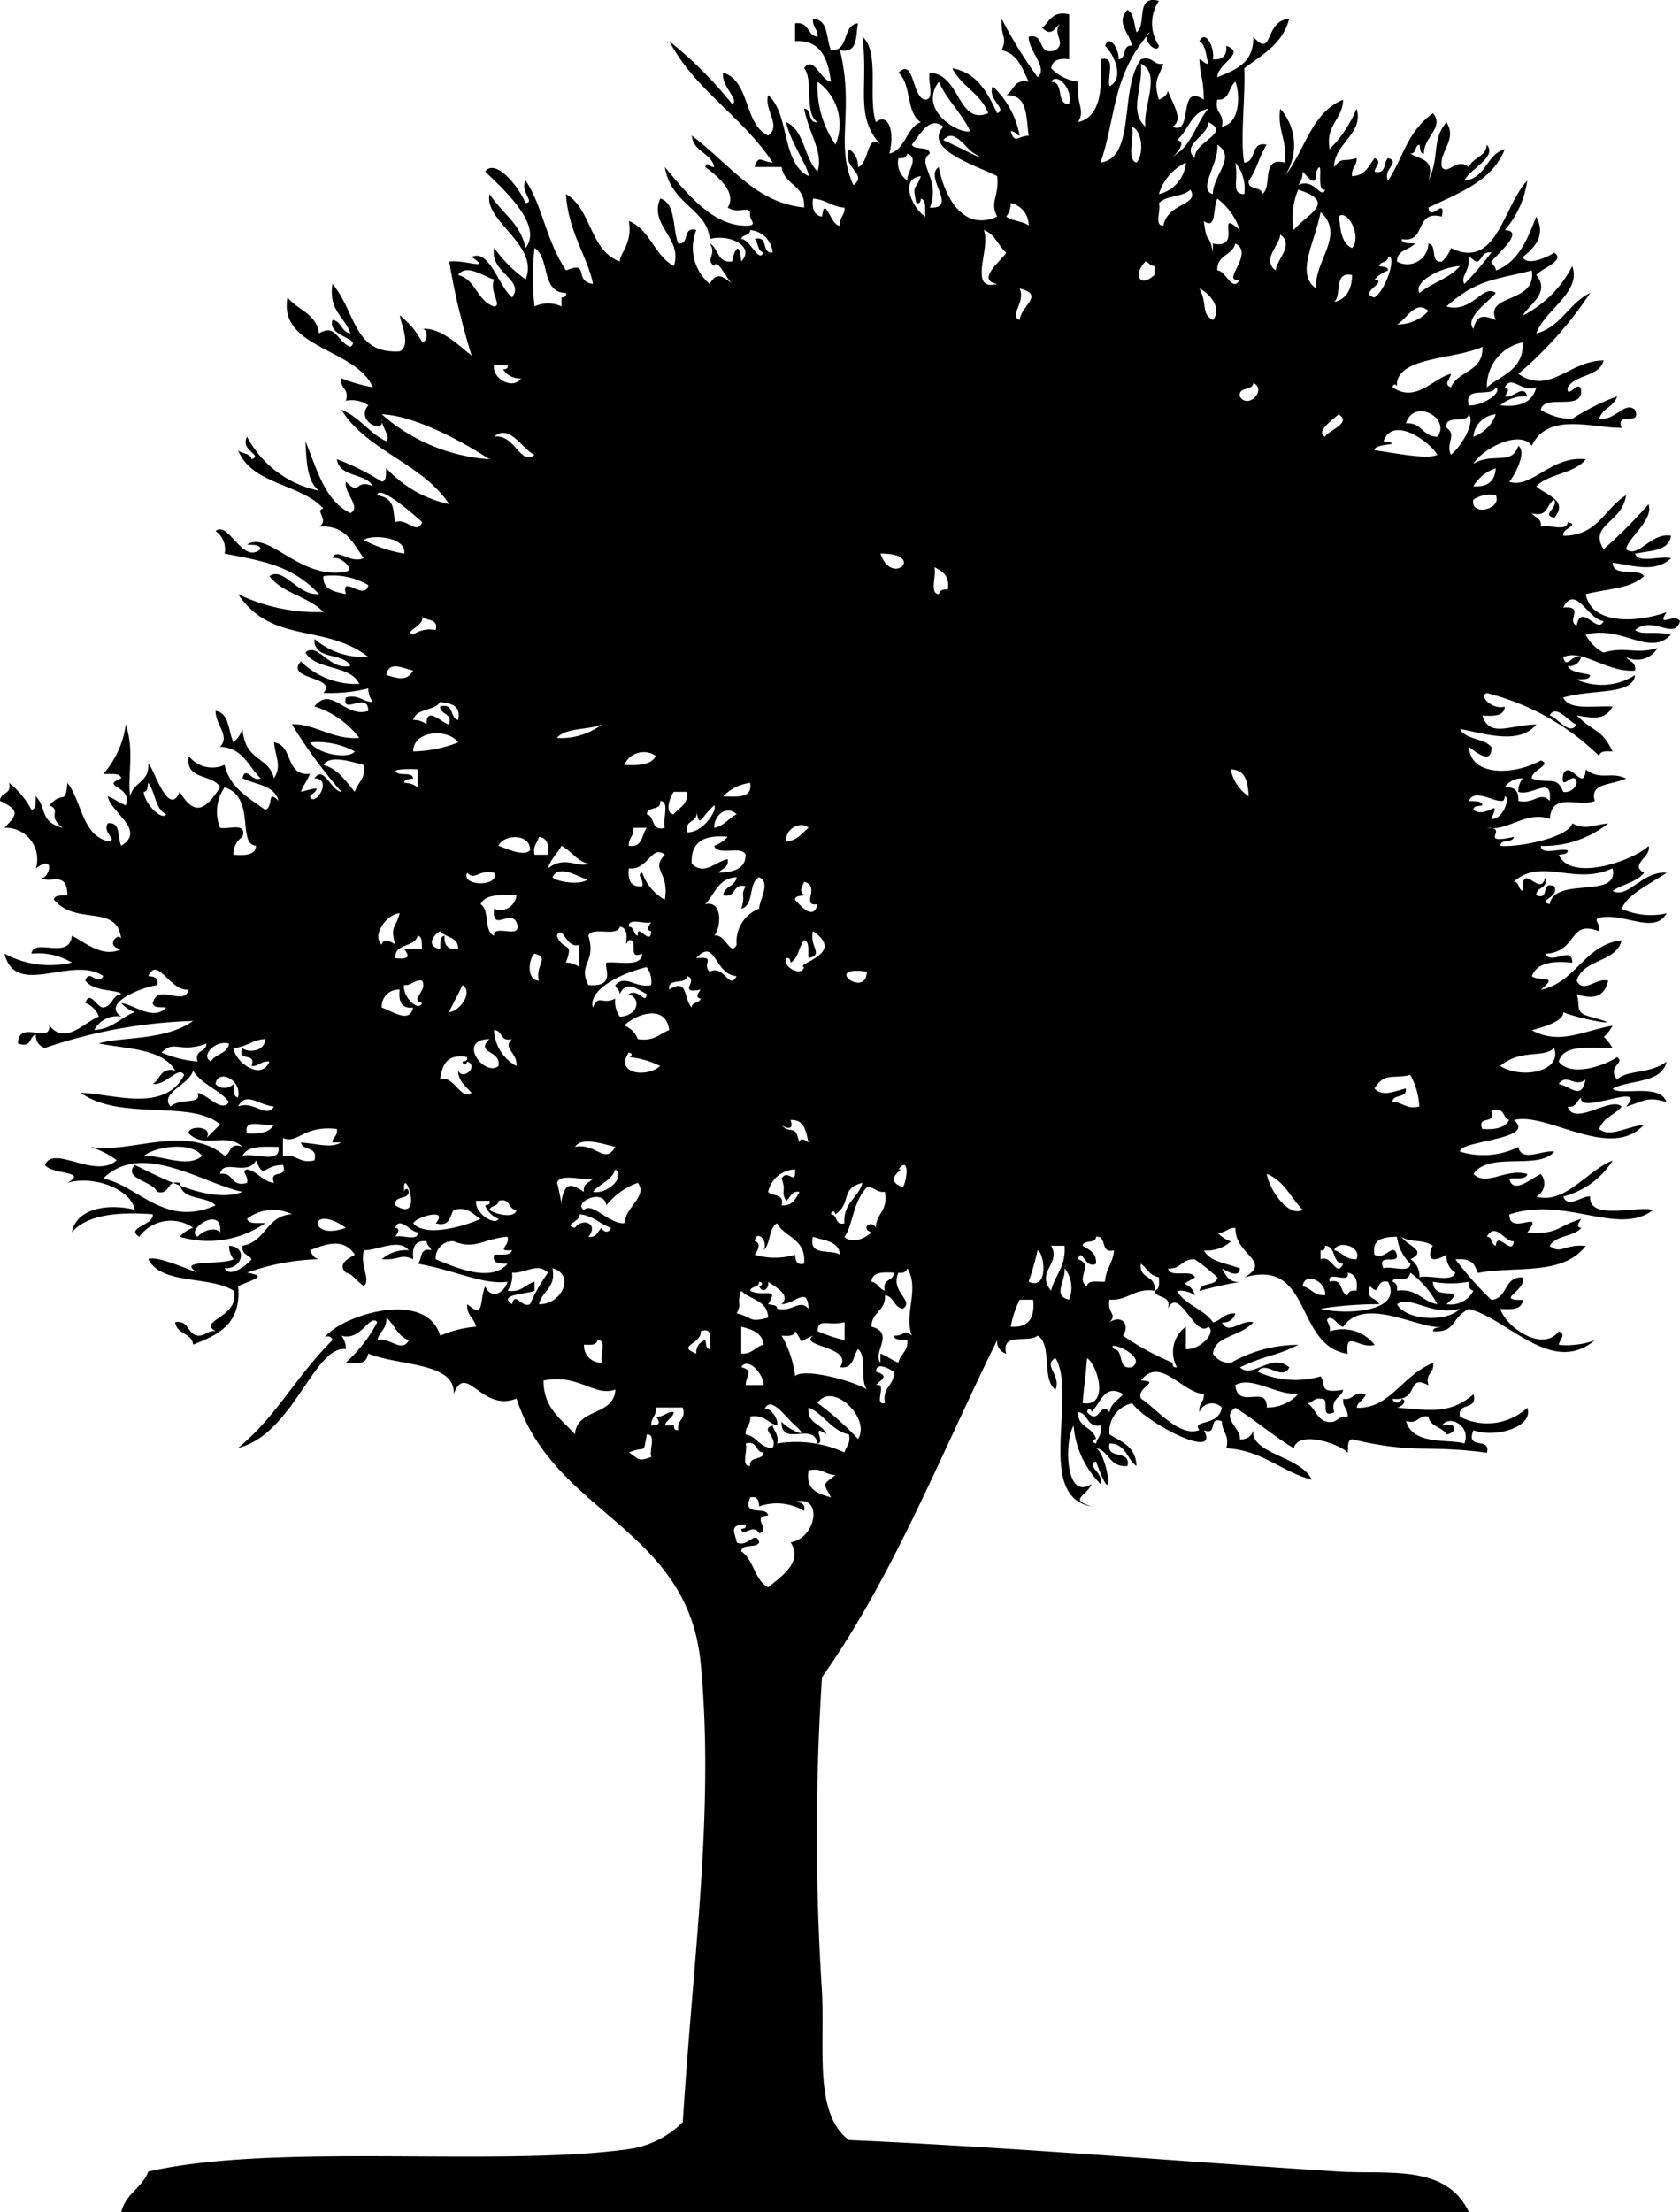 <svg xmlns="http://www.w3.org/2000/svg" viewBox="0 0 78.515 103.326"><defs><style>.cls-1{fill-rule:evenodd;}</style></defs><g id="Layer_2" data-name="Layer 2"><g id="Layer_1-2" data-name="Layer 1"><path class="cls-1" d="M53.742,1.509C51.958,3.539,52.167,5.466,51.435,7.597c1.676-.243.853-3.417,1.888-4.827.593-.174.543.296,1.049.209-.272.746-.474.764-.21,1.68.188-.093.376-.184.419-.419.249.671.751,1.373.211,1.679,1.011.457.218-2.109,1.47-1.26-.033-1.131-.144-.88-.21-1.889.17.039.208.209.42.209-.117-.374-.108-.872-.42-1.049.289-.608.742.352.629.84.457.037.667-.172.629-.63.957.343-.419.819-.419,1.469.845-.346,1.716-.663,1.679-1.89.96,1.062.496-.767,1.68-.839-.301,1.168-1.261,1.677-2.1,2.309.064,1.224-.2,3.414,0,4.408.593-.037.263-.998,1.049-.839-.34.498-.47,1.207-.839,1.679-.064.484.607.234.631.631.497-.342-.087-1.765,1.048-1.471.147-1.056-.355-1.463-.209-2.519a2.573,2.573,0,0,1,.209,3.149c.94-1.16,1.236-2.965,2.73-3.569-.021.96-.827,1.132-.63,2.31a5.783,5.783,0,0,0,1.26-1.89c.366,1.142-1.063,1.647-1.05,2.728.42-.508.332-.211,1.05-.419.027.375-.257.442-.209.84.615-.016.778-.48,1.05-.84.373.154.029.382,0,.629.563.144.404-.434.63-.629.616.179-.273.527,0,1.049.708-1.051.866-2.252,2.098-3.148.555.66-.442,1.111-.42,1.89-.203-.006-.161-.258-.21-.42-.227.052-.141.418-.419.42.424.274,1.17.229.839,1.259.544-1.111.134-1.891.841-2.728.528.829-.358,1.353-.212,2.099.277.401.69-.484,1.26,0,.176-.456.793-.467.841-1.049.502.584-.81,1.14-1.05,1.679,1.018-.102,1.017-1.223,1.889-1.469-.592,1.507-2.153,2.045-3.569,2.729.086.708.815-.56.629.419-1.31-.33-.689,1.27-1.888,1.05.033.246.382.178.629.21-.255.305-.838.28-.839.841a.989.989,0,0,0,1.469-.841c.434.058.051.93.629.841a1.482,1.482,0,0,0,.421-.631c2.152,1.042,2.436-1.95,3.569-3.149a4.462,4.462,0,0,1-1.05,2.311c.915.029-.197.98-.629,1.47.04.169.211.208.21.418,1.068-.4,1.476-1.463,1.89-2.519.429.83.018,1.374-.629,1.89.205.459,1.211-.028,1.47-.209.563.374-.634.748-.84,1.049.676.828-.335,1.375-.629,1.89a5.237,5.237,0,0,0,2.309-2.309c.447,1.22-1.298,2.057-1.68,3.147,1.165-.305,1.517-1.421,2.518-1.889a17.831,17.831,0,0,1-3.358,3.778c1.493,1.004,2.339-.608,3.989-.629-.203.776-1.315.644-1.68,1.259-.064.656.606-.533.629.21-.031.879-1.736.084-1.89.84a2.781,2.781,0,0,0,1.47.42,10.408,10.408,0,0,1,2.099-1.049c-.143.486-.698.562-.839,1.049.784.083,1.193-.845,1.679-.42.309.799-.938.041-.629.841-1.408.007-3.438-.752-4.199.838-.558-.785-2.322.151-2.729.841.89-.554,1.8.111,2.1-.841.412.292-.164,1.362-.42,1.681,1.046.342,1.97-1.245,3.568-1.05-.514.675-1.72.659-2.309,1.26.37.385,1.559.644.84,1.47-.629-.139.201-.449,0-.84-.374.188-.269.851-1.05.629.136.213.482.218.419.631.37-.122,1.234.253,1.26-.211.608.118-.321.328-.21.631,1.621.011,1.933-1.286,2.938-1.89-.177,1.299-1.772,1.38-1.049,2.519a21.971,21.971,0,0,0,2.098-2.1c.257.716-.943,1.551-1.049,2.1.55.467,1.156-.793,2.1-.629-.1.739-.99.689-1.68.839.157.474,1.178.082,1.68.21-.75.717-1.833.324-2.729.21.003.695,1.186.213,1.469.63-.638.583-1.621.571-2.728.84.307,1.523,2.587,1.283,3.78.839-.485.787.363.014.629.421-.262.931-1.255-.294-2.1.42.397.255.848.022,1.68.21-1.009,1.066-2.279-.455-3.989,0a1.884,1.884,0,0,0,.84.839c1.036-.305,1.482.095,2.519-.209a1.114,1.114,0,0,1-1.47.419c.137.214.483.218.42.631-1.302.107-2.459-1.033-3.358-.631.138.629.448-.2.839,0a.579.579,0,0,1-.629.42c.177.314.676.305,1.049.42-.033.245-.383.177-.629.21a2.864,2.864,0,0,0,2.729-.21c-.104.959-2.005.641-3.358,1.05.285.625,1.45.369,2.309.421-.373.672-.937.528-1.68.419.864.842,1.15.601,1.68,1.68-.298-.018-.594-.034-.629.21a11.557,11.557,0,0,0-5.248-2.938c-.435.116.283.811.839.63-.031.458-.528.45-1.049.419.329,1.07,1.315.421,2.519.42-.814.977-2.414.415-3.568.21.264.505,1.116.423,1.469.84.032.934-.851.125-1.05,0,.083,1.386,2.094,1.326,3.359.63.569.188-.479.469-.419.839.833.29,1.149-.171,1.47.631a.574.574,0,0,0,.629-.42c-.085-.71-.814.558-.629-.421.332-.68.963.918,1.049-.209.702.537,1.153.078,1.889.419-.765.345-1.695.198-1.47,1.051-.761.317-1.997-.457-2.098.839-1.1-.399-1.949.588-2.939.42,1.103-.03-.506.805,1.26.421-.047.303-.627.072-.63.419.832.076,3.16-.376,3.359-1.05.667.321.923.074,1.679,0a4.824,4.824,0,0,1-3.149,1.05c.027.464.891.09,1.26.21-.007.204-.257.164-.42.21.578,1.307,3.555.235,4.198-.42.151.523-.923.863-.21,1.259-.339.432-1.009.53-1.469.841.695.406,1.414-.959,2.52-.841-.889.59-1.819,1.006-2.1,1.68a3.279,3.279,0,0,0,2.1.21c-.572,1.018-2.004-.056-3.149.21-.311.093.083.27,0,.631-1.473-.572-.964.958-2.52,1.049.277.564,1.261-.42,1.26.42-.948-.108-1.663.017-1.89.631.358.263,1.305-.095.419.629,1.636-.321,2.029-2.103,3.779-2.309-.272,1.058-1.802.856-2.1,1.889.318.636.921-.174,1.47,0-.217.912-.891.81-1.47.63.197.6-.13.845.629,1.05,1.973.531-.382.156-1.259-.21.025.377-.742.651-1.47.84,1.299.717,2.428.016,3.779-.21-.537.894-.537.157,0,1.05-1.043.006-2.305-.205-2.519.63.494.672,1.926.305,2.729-.21.403.27-.496.435,0,1.049.426-.46,1.547-.255,2.31-.839-.229,1.03-1.694.826-2.52,1.26.314.364,2.206-.282,2.52.63-.92-.287-1.08-.026-1.891.21,1.06-1.215-2.265.425-2.099-.42-.214.136-.218.482-.629.42.295.949,2.025-.498,2.519,0-.315.385-.876.523-1.049,1.049.494.386,1.164-.064,2.098-.21-1.562,1.731-4.551-.624-6.087-.21,1.113.912-2.554.951-2.519,1.47a3.715,3.715,0,0,0,2.729-.211c.154.732,1.134.122,1.68.211-.721.891-3.068-.029-3.779,1.05.619.606,1.514-.295,2.519,0-.065.284-.524.174-.839.211.156.778,1.042-.024,1.469-.211a.682.682,0,0,1-.209,1.05c1.315.402,2.398-1.236,3.569-1.681a3.876,3.876,0,0,1-2.309,1.681c.212.591.891-.058,1.259,0-.1,1.154,2.279.403,2.94.631-1.649,1.249-4.09-.672-6.718.208-.014,1.041,1.695-.315.839.841,1.501.107,1.343-.289,2.519-.631-.129.186-.254.376,0,.42-.352.417-1.204.336-1.469.841.529.414.68-.101,1.679,0-1.092,1.405-3.22.926-5.038,1.259-.131-.216-.128-.723-1.05-.63a16.088,16.088,0,0,0,1.68,1.89c.78-.061.569-1.111,1.47-1.049.164.638-1.344,1.072,0,1.049-.031.459-.529.451-1.05.421.256.852,1.972,2.047,2.729,1.049.374.153.03.382,0,.63a3.911,3.911,0,0,0,1.679-.21c-2.011,1.667-4.035-.992-5.878-1.469-.893.457-.56,1.09-1.679,1.049.006-.204.257-.163.419-.21-1.01.152-3.625-1.486-4.617,0-.276-.074-.33-.37-.63-.42-.312.092.083.269,0,.63a1.898,1.898,0,0,1,2.1.63c-.705.221-1.4-.749-1.26.42-2.497-.368-1.647-4.495-4.829-3.568,1.334-.782-.436-1.022-.42-2.311-.376-.026-.443.257-.839.211a1.487,1.487,0,0,0,.629.42,1.715,1.715,0,0,1-1.259.419c.292.549,1.084.595,1.68.841-.032.522-.711.061-.84,0,.182.307.314.665.84.63a17.806,17.806,0,0,0-1.889.419c.057-.432.782-.197.839-.629a9.121,9.121,0,0,0-1.05-.841c-.615-.054-.645.475-1.26.421.088.472,1.114.006,1.26.42-.91.536-.24.046,0,.839a1.178,1.178,0,0,0-.839-.21c.381.669,1.262.839,1.68,1.47.4-.09.528-.451,1.049-.419a.578.578,0,0,1-.629.419c.318.636.921-.174,1.47,0-.683.705-1.826.626-1.889,1.47a.921.921,0,0,0,.839.42,6.258,6.258,0,0,1,3.149-.84c-1.115.557-1.409.434-2.729,1.05.598.564,1.463-.714,2.309,0-.344.684-1.14-.385-1.471.21a4.246,4.246,0,0,0,2.939.21c.266.415-.125.816,1.05.629-.089.4-.6.38-.421,1.051-.745.326-.126-.714-.629-.63-.338-.06-.361.198-.629.209.36.201.423.696.839.839.593.175.544-.295,1.05-.208.026-.377-.257-.443-.21-.84.505.085.456-.384,1.05-.211-.075.276-.371.331-.421.63,1.558.052,2.062-1.466,3.568-2.099.086.506-.383.456-.21,1.049-1.063-.566-.384.767-1.679.631a.213.213,0,0,0,.42,0c.293.073.018.369-.21.419,1.385.07,2.401.377,3.569-.63.223.784-.787.334-.629,1.051a2.782,2.782,0,0,0,3.148-.421c.309.86-1.417,1.438-2.519,1.051-.393.952.834.285.63,1.049-2.83-.383-3.366.072-6.298-.63-.246.034-.178.383-.21.63-.326-.39-2.295-1.087-2.52-.211-.96-.578-1.78-1.297-2.729-1.889-.706.453.276.964.211,1.47a.574.574,0,0,0,.629-.419c-.144,1.111,2.212,1.194,2.729,2.309-1.438-.383-2.272-1.366-3.989-1.471.152-.642-.214-.764-.21-1.26-.679-.258-.161.681-.839.422.758,1.431-2.595-.273-3.359-1.261A1.344,1.344,0,0,0,51.854,67.008c.57.339,1.238.581,1.259,1.47-.455-.314-.489-1.05-1.259-1.049-.173.802,1.012.246.839,1.049-.848.078-.843-.696-1.469-.841.552.302.941,3.274,0,.631-.526.144.389.56.21,1.051a4.372,4.372,0,0,1-1.261-2.731c-.448.799-.378,3.545.841,2.731-.242.596-1.085.704,0,1.049-2.646-.445-.66-5.2-1.681-6.929-.623.306.276.819,0,1.47-.671-.448-.135-2.103-.839-2.519-.405.365-1.727-.188-1.47.84a.581.581,0,0,1-.421-.63c-2.637,5.339-4.88,11.075-8.187,15.745a113.384,113.384,0,0,0,0,14.695c.131,2.762-.374,5.695,1.261,6.927,7.032.297,15.882,1.022,22.882,1.47,2.287.146,5.024-.373,6.087,1.89H5.668c.199-.852.976-1.124,1.261-1.89,5.95-1.363,16.319-.195,22.461-1.049a4.485,4.485,0,0,0,2.519-1.26c.494-7.837,1.485-14.563.84-21.413-.602-6.396-6.85-6.952-8.607-12.386-1.659.657-2.348-1.745-2.94-.211.095-1.495-2.559-1.302-3.988-1.889-.098.277-.1.556-1.049.42A6.901,6.901,0,0,0,17.634,61.76c-.362-.416-.754.912-1.679.63a.994.994,0,0,1,.21.629c-1.487-.18-2.458,3.979-5.039,4.618,1.798-1.471,2.627-3.246,4.41-5.037a.213.213,0,0,0-.42,0c.358-.964,4.742-2.562,5.458-.21a5.305,5.305,0,0,1,1.679-.42c-.089-.399-.451-.527-.418-1.05.823.692.541-.049.84-.84.271.629.868.353,1.049-.209-1.096.17-2.505-.552-4.199-.84.223-.196.065-.775.629-.631-.04-.17-.212-.208-.21-.419-.553-.063-.689.29-.63.839-.652-.276-.599.058-1.47,0a1.724,1.724,0,0,1,1.26-.42c-.461-.583-1.496.03-2.099,0-.186.802.342,1.341,0,1.68-.464-.35-.526-.567-.839-.63-.389-.37.054-.649.419-.839-.545-.818-1.36-.492-2.099-.211.093.188.184.376.421.42a10.715,10.715,0,0,0-3.359.63c.936.168.419.261-.421.63.165,1.773-.942,2.276-2.099,2.729-.071-.558-.78-.479-.839-1.05.659-.099.554.564,1.049.63.378.026.442-.256.839-.21-.879-.489,1.175-.659.841-1.89-1.114-.704-3.379-.26-3.988-1.47.334-.184,1.683.407,2.308.63-1.083-.643,1.155-.335,1.68-.63a.984.984,0,0,1-.21-.629c.908.061.599,1.11-.21,1.05.236.489,1.073-.167,1.26-.421-.137-.213-.484-.217-.421-.629,1.083-.177,1.11-1.41,2.309-1.471a2.01,2.01,0,0,0-2.098.21c.065.285.524.175.839.211a4.661,4.661,0,0,1-3.989.63,1.495,1.495,0,0,1,.629-.421,1.829,1.829,0,0,0-2.519.421c-.681-.429.708-.531.63-1.051-1.657-.115-3.062.019-3.78.841.235-1.187,1.83-1.334,2.939-1.049-.172-.934-1.845-1.627-3.148-1.262,1.014-.56-.758-.371-1.052-.839.431-.952,2.317.691,3.361-.211a3.966,3.966,0,0,0-1.26-.63c1.795.361,4.547-1.103,6.298.421.33-.091.18-.66.839-.421-.776-.703-1.78.113-2.519-.629-.066-.37,1.177-.375.839.21.214-.205.426-.414.63-.63-1.361-1.168-4.67-.142-6.507-1.47,1.432.026,3.931.968,4.828-.839-.262-.45-.861.521-1.469.419.361-.197.343-.775,1.049-.629-.595-1.015-2.221-.997-3.569-1.259,1.05-.331,3.056-.104,4.409-1.051a23.571,23.571,0,0,0-6.929,1.26.581.581,0,0,1-.419-.63c-.329.09-.179.66-.839.421.04-1.153,1.506.074,1.469-.841.735.927,1.592-.115,2.31-.42a1.054,1.054,0,0,0-.629-.629c.205-.644.561.24.839.209.429-.062.412-.568.839-.63-.138-.212-1.303-.089-1.679-.63.205-.588.561.305.839-.209C3.377,44.594.72,46.652.21,44.545a4.456,4.456,0,0,0,3.148.42,3.072,3.072,0,0,0-1.89-.42c.104-.768,1.787.327,1.89-.839.688.362,1.456,1.043,2.309.629-.844-.12-.04-.911,0-.419-.141-1.752-2.082-.631-3.147-1.89.033-.246.382-.178.63-.21-.023-1.22-.857-.466-1.261-.84.298.274.837-1.161-.21-.419A1.474,1.474,0,0,0,.21,38.667c.613-.647.709-.815-.21-1.259.002-.418.572-.268.42-.84a3.891,3.891,0,0,1,1.049,1.259c.247-.033.178-.382.21-.629.522.558.168,1.209,1.26,1.469-.795-.575-.024-.785-.631-1.049.634-.73.747.064.842-1.05.678.861.669,2.409,1.888,2.729.541-.052-.287-.361,0-.841.637-.077.436.685.629,1.05,1.182-.734-.506-1.554-.629-2.309.311.108.53.311.84.42.343-.933-1.247-.846-.211-1.261-.064-.283-.524-.173-.839-.21a4.308,4.308,0,0,0,1.05-2.309c.432,1.312.053,2.468.21,3.359.12-.649.882-.657.84-1.47.128-.263.917,2.62,1.469,1.26.655,1.074,1.14.968,1.889-.211-.336-.642-1.654-.306-1.47-1.469a1.378,1.378,0,0,0,1.68.42c.248,1.082,1.122,1.537,1.89,2.099.433-.112.051-.993.629-.419-.179-.731-1.072-.748-1.68-1.051.138-.628.449.201.84,0-.567-.551-.813-1.427-1.89-1.469.483-.509-.213-1.02-.211-1.68.664.107.581.959.841,1.469a1.47,1.47,0,0,0,.419-.629c.113,1.541,1.213,1.265,1.47,2.309.367-.567.082-.949,0-1.68.919.131.506,1.594,1.68,1.47-.109.31-.31.529-.419.841.67-.161,1.028-.31.419.21.194.562,1.121-.816.211-.841.446-.634.781.603,1.259.631a23.409,23.409,0,0,1-2.31-3.149c1.025-.06,1.908.735,3.149.631a4.261,4.261,0,0,0-2.098-1.47c.804-1.004,1.435.572,2.518.209-.018-.971-1.252.256-1.049-.63.641-.151.764.215,1.259.211a.995.995,0,0,1-.209-.631,7.469,7.469,0,0,1-2.099.211c.696-.765-1.835-.617-1.05-1.47a3.669,3.669,0,0,0,2.728,1.049c-.422-.906-2.035-.623-2.52-1.47.586-.503,1.1.852,2.101.63-.325-.655-1.721-.239-1.679-1.261a3.55,3.55,0,0,0,2.518.841c-2.048-1.581-4.51-.576-6.088-2.938a8.479,8.479,0,0,0,3.99.839c-.68-.72-1.927-.872-2.52-1.679.676-.456,1.306.926,2.311.84-1.226-1.307-2.526-1.527-4.41-1.89a1.024,1.024,0,0,0-.421-1.049c.598-.519,1.255,1.582,2.101.839-.033-.246-.383-.177-.629-.21,1.027-.658,2.464,1.669,4.618,1.26.444-.065-.221-.73-.629-.63.202-.519.805.289,1.469,0-.517-.673-.819-1.56-2.098-1.469.513-.279-.232-.782.209-.841-1.063-1.175-3.359-1.119-3.99-2.728.17.18.576.125.631.42.57-.193-.56-.392-.21-1.051a4.895,4.895,0,0,0,3.359,2.52c-.557-.423-.583-1.376-.632-2.309.535,1.284.883,2.757,2.101,3.358.532-.279-.308-.932-.21-1.469.692.701.423-.158,1.259.21-.349-.632-1.56-.398-1.678-1.26a11.404,11.404,0,0,1,2.098,1.05c.247-.034.176-.383.209-.631a5.553,5.553,0,0,0,2.94,1.68c-1.248-1.901-3.828-2.469-5.038-4.408.857.333,1.287,1.094,2.098,1.47.226-.262-.225-.61-.209-1.05.186.791-1.274.102-.629-.63a1.37,1.37,0,0,0-1.049-.211c.173-.592-.296-.543-.21-1.049a7.728,7.728,0,0,0,1.469.42c-.795-1.834-4.434-1.808-3.987-4.199.458.59,1.35.749,1.47,1.68.81-.474.827.391,1.469.63.55-.429-1.085-.44-.839-1.259.427.061.411.567.839.629-.266-.782-1.036-1.063-.839-2.309,1.111,1.315.972,3.287,3.148,3.149.542-.288.046-1.288,0-1.68a3.944,3.944,0,0,1,1.05,1.259c.267-.047.275-.627,0-.629.776-.058,1.486.564,2.309,1.259a33.239,33.239,0,0,1-1.05-4.407c.768-.084,2.003.443,1.05-.211.825-.4,1.265,1.389,1.888,1.889.617-.836-1.068-1.163-.838-2.309a6.515,6.515,0,0,0,1.469,1.47c.669-1.607-1.983-2.739-1.681-3.988.54.861,1.44,1.36,1.681,2.518.846-1.087-1.075-2.769-1.888-3.569.44-.603,1.469.53,1.888,1.47.468-.03-.272-.528,0-1.05.775,1.125.95,2.796,1.89,4.198,1.154-.473.308.497,1.26.631-.221-1.188-1.177-2.482-1.26-4.198,1.196.692,1.112,2.666,2.519,3.149-.029-.38.594-.8.419-1.89.995.404,1.186,1.613,2.1,2.1.437-1.288-1.19-1.914-.631-3.15.749.232.551,1.409.841,2.1.552.064.165-.814.839-.629a2.204,2.204,0,0,0,.629,2.518c.315-.588.632-.346,1.05,0-.238-.202-.702-1.23-.84-.839-.451-.316.15-.515-.21-1.051.42.211.332.929,1.05.841-.01-.141.328-1.272.42,0,.67-.684-.509-1.301-1.47-1.051-.128-1.414-1.813-1.595-2.098-3.359,1.147,1.391,2.385,2.869,3.988,2.729.311-.091-.083-.269,0-.63-.145-.28-.56.104-1.049-.209.458-.719-.521-1.493-1.05-1.891.093-.305.185.021.419,0-.155-.684-.977-.701-1.049-1.47,1.89,1.442,2.977,3.124,5.247,3.36.073-1.054-.929-1.031-1.049-1.891H35.27c.181-.61.314-.236.839-.21-1.379-2.119-3.62-3.377-4.829-5.667a18.63,18.63,0,0,1,2.939,2.938c.372-.185-.54-.844-.42-1.47,1.276.403.953,2.406,2.1,2.938.643-.455-.201-1.181,0-1.888,1.015.873.611,3.168,1.889,3.778.021-.379-.881-1.632-1.049-2.519.868.392.837,1.683,1.469,2.309.283-.903-.373-1.676-.629-2.938.398.024.145.693.629.63-.647-.402-.164-1.935-.629-2.519.446-.634.782.601,1.26.63-.11-.633-.255-1.994-1.68-1.889V1.09c.66-.1.555.564,1.049.629.026-.375-.256-.442-.21-.839.74.028.599.94.84,1.469.874.034.5-1.18,1.26-1.259-.117.583.02,1.419-.84,1.259.686,2.844-.254,4.427.629,6.299.713-.525-.575-.809-.209-1.68a.922.922,0,0,1,.42.839c.533-.169.406-1.631,1.049-1.049-1.216-1.356-.552-2.631-.839-5.039.826.714.236,2.843.629,3.989.533-.448.91.346.629,1.47.777-.202.762-1.198,1.47-1.47-.701-.419-.431-1.808-1.049-2.31.757-.742.625,1.184,1.26,1.26.463-.026.088-.891.21-1.26,1.437.067,1.297,2.473,2.728,1.89-.34-.918-1.263-1.257-1.679-2.1,1.182.217,1.645,1.153,2.098,2.1.509-.191-.475-.619-.209-1.259a4.244,4.244,0,0,1,1.26,2.308c-.17-.039-.208-.211-.419-.209.182.611.314.235.84.209-.126-.854-.027-1.934-1.05-1.888.361-.199.343-.776,1.05-.631-.3-.608-.504-1.315-1.26-1.47.275-.65-.056-.599,0-1.469a20.33,20.33,0,0,0,1.68,2.728c.507-.454-.441-1.226-.419-1.89.812-.182.342.917,1.259.63.53-.397-.194-.735.21-1.259-.281.265-.411.631-.839.209.351-.277.447-.811,1.26-.629v2.1c-.479-.059-.79.049-.84.419a2.086,2.086,0,0,0,1.26.63c-.081,1.165.339,1.275,0,1.89,1.065-.263,1.121-1.537,1.05-2.938.757-.199.291.827.419,1.26.711-.373.219-1.481-.21-1.89.234-.614.683.268.629.63.397-.023.146-.695.63-.63-.091-.565-.788-1.078-.21-1.68.311.178.304.676.419,1.049.499-.341-.085-1.765,1.049-1.469a1.876,1.876,0,0,0,0,2.1c-.092.458-.927-.398-.42-.631m-.21,4.409c-.13-.957.757-2.462-.21-2.939.093,1.165-.582,2.228.21,2.939m16.165,5.879c-.413-.065-.416.282-.629.42-.21,0-.249-.172-.421-.211.051.696-.417.911-.209,1.26a15.361,15.361,0,0,0,1.26-1.469m3.359,16.583c1.042-.088.118.63.629.841.213-1.099.971.447,1.26-.21-.727-.05-1.296-1.753-1.89-.631M56.262,65.118c-.998-.05-2.061-1.806-2.939-.629.983.026-.229.306,0,.84.763.5,1.803,1.829,2.73,1.47-.389-.5.917-.152,1.049-1.051a.633.633,0,0,0-1.049.211c-.048-.397.236-.463.21-.841M23.932,60.92c.139-.629.449.201.84,0a8.045,8.045,0,0,1,.839-1.47c-.493-.495-1.031.035-1.68,0a1.178,1.178,0,0,1-.208.84c.66.101.82-.298,1.259-.419v.419c-.285.155-1.766.167-1.05.63M7.768,47.065c-.248-.032-.597.036-.63-.209.261-.978,1.44.209,1.679-.631-.88.103-1.449-1.599-1.888-.629.255.023.497.061.419.419-.854.139-2.594.874-1.681,1.47a1.198,1.198,0,0,0-1.259.63c.859-.051,1.229-.591,1.889-.84a1.495,1.495,0,0,1-.63-.419c.581.06,1.504.859,2.101.209m9.236-11.336c-.42-.086-1.557-.52-1.889,0,.705.204,1.046.771,1.469,1.26.122-.44.52-.6.42-1.26M49.124,3.819c.636-.007.203,1.057.84,1.05.201-.708-.562-1.516-.84-1.05M39.047,6.758a2.437,2.437,0,0,0-.84-2.939,4.81,4.81,0,0,0,.84,2.939m6.298-.63c-.409-.851-1.078-1.441-1.469-2.309-1,1.35.976,2.468,1.469,2.309M56.892,4.658c-.153.642.362.618.209,1.26.985-.185.793-1.818.629-2.1-.314.246-.247.872-.839.84m-1.89,2.519c.714-.474.922-1.458,1.47-2.1-.812.168-.934,1.026-1.47,1.47.706.082-.661,1.191,0,.63M43.457,9.697c1.37.074-.305-1.442.419-1.891.252,1.323,1.102,3.048,2.728,2.31-.364-.699.106-.931,0-1.889-.96-.489-3.484-1.249-2.518-2.309-.649-.545-1.126.428-1.47.84.129.29.807.031.84.42-.664.448.539,1.19,0,2.52m12.385-2.31c-.057-.789,1.728-1.145.63-1.68.003.645-1.308,1.058-.63,1.68m-2.729.209c.365-.39.271-1.504-.209-1.679.128.502-.263,1.523.209,1.679m-7.558-.419c-.397-.178-.952-1.27-1.469-.63.422.161,2.321,1.166,1.469.63M56.682,9.068c.008-.903,1.119-1.716.21-2.31.087.864-.943,2.107-.21,2.31M41.987,7.388a1.023,1.023,0,0,0,.42,1.049c-.059-.368.591-1.047,0-1.259-.047.163-.176.244-.42.21m12.175,1.68a1.642,1.642,0,0,0,1.26-1.471,2.38,2.38,0,0,0-1.26,1.471m3.989,0a1.88,1.88,0,0,0-.42-1.471c.166.853-.225,1.464.42,1.471m3.779-.21c-.472.161-.005-1.634-.419-.841.035.886-.471.144-.629,0a.997.997,0,0,1-.21.631c.742-.369,1.081.704,1.259.21m-18.683,1.259c-.038-.314.074-.774-.211-.84-.012.129-.032.248-.211.21-.206-.929-.031-.549.211-1.259-1.069.116-.333,1.589.211,1.889m10.915-.63c.115.307-.245,1.085.21,1.05.203-1.079,1.703-.936,1.26-1.679-.346.354-1.139.261-1.47.629m6.298,1.261c.604-.753,2.079-1.287.211-1.89a3.348,3.348,0,0,0-.211,1.89m-22.043-.631c.13-1.085.417.49.84.42-.048-.397.237-.463.209-.839-.594-.036-.875-.385-1.47-.421-.059.478.051.789.42.84m18.265,1.681v-.421c1.464.312.057-1.711,1.26-.629a3.048,3.048,0,0,0-1.05-1.471c-.226.481-.032,1.475-.63,1.051.144,1.217.241.44.42,1.47m-9.657-1.681c.275.214.774.206,1.05.42a1.052,1.052,0,0,0-.84-1.05.985.985,0,0,1-.21.63m14.485,3.359c-.101-1.3,1.388-2.496.209-3.569-.293,1.502-1.18,2.882-.209,3.569m1.68-1.89c.491-.596-.261-1.848-.63-1.47.096.24.01,1.208.63,1.47m-27.081.211a1.146,1.146,0,0,0-1.05-1.05c-.003.276-.368.19-.419.419.438,0,.789,1.144,1.05.631-.296-.056-.241-.462-.419-.631.674-.185.287.692.839.631m10.495,1.469c-1.04-.183.261-1.142.421-1.469-.385-.316-.523-.877-1.05-1.05.36.81-.781,2.879.629,2.518m13.018-.631c.016-.49.893-1.183.209-1.679-.017.49-.895,1.183-.209,1.679m-1.891-1.259c-.13.568-.876.522-.839,1.259.384-.01.711,1.077,1.05.421-.96.166.73-1.215-.211-1.68m-32.749,2.939a1.475,1.475,0,0,1,1.26,0v-.421c.128-.012.249-.03.21-.209-1.183-.008-.739-1.641-1.47-2.1a11.643,11.643,0,0,0,0,2.729M64.45,12.427c.163.046.414.005.42.208a1.488,1.488,0,0,0-.63.421c.695.066-.819.649,0,.839.619-.452,1.03-2.07.63-1.889-.002.277-.369.193-.42.421m-10.497.419V12.427c-.21.001-.25-.171-.42-.21-.559.551-.32,1.293.42.629m12.386.84c.576-.474,1.414-.686,1.891-1.259-.872.045-2.193.737-1.891,1.259m-43.245.63c.401-.024-.247-.703,0-1.26-.413-.094-1.298-.778-1.68-.21.834.215.879,1.221,1.68,1.47m45.765,1.05c.167-.646.422-.673,1.049-.42-.565-1.243,1.925-.741,1.68-2.311-1.696.436-2.552.397-3.988,1.681,1.19.344,1.705-1.082,2.308-.63-.355.424-1.48,1.167-1.049,1.68m-6.509-1.261c.572-.128.824-.576.841-1.259-.88-.18-.461.939-.841,1.259m-14.695.841c.079-.691,1.191-1.17,0-1.47.29.663-.52,1.267,0,1.47m9.028,0c.457-.52-.148-1.249-.629-1.47.399.75.054,1.152.629,1.47m8.607.21a1.948,1.948,0,0,0,1.469-.63c-.607-.548-1.008.387-1.469.63m4.199,2.938c.678-.581,1.72-.799,1.68-2.1a2.096,2.096,0,0,0-1.68,2.1m-1.68-.63c-.03.249-.374.476,0,.63.328-.791,1.53-.709,1.47-1.89-1.334.615-4.132.446-3.989,1.89,0-.116-.17-.238-.21,0,1.12.743,1.884-.424,2.729-.63m-43.456.21a.919.919,0,0,1-.839-.42c.127-.012.247-.03.21-.209h-.63c-.126.631.886,1.19,1.259.629m33.589.841c.366.629,1.298-.302.629-.631-.023.397-.694.145-.629.631m12.175.419c.95.109,1.513-.166,1.68-.84-.65.277-1.164-.622-1.47,0,.254.044.13.233,0,.421.374.124.873-.616,1.05,0a1.714,1.714,0,0,0-1.26.419m-1.47,0c.624.05,1.609-.612,1.26-.84-.194.506-1.526-.127-1.26.84m-45.766,2.519c-1.358-.883-3.545-2.051-5.038-2.1a8.485,8.485,0,0,0,5.038,2.1m42.827-1.68c.753-.055.77.63,1.469.629.647-.869-1.089-1.825-1.469-.629m-3.779.629c.142-.298,1.284-.646.63-1.049-.222.219-1.117.816-.63,1.049m5.669-.418c.514.33-.046.713.209,1.259.443-.336,1.161-1.486.839-1.89-.087.473-1.15-.031-1.048.631m1.259.418a1.74,1.74,0,0,0,1.049-1.049,1.146,1.146,0,0,0-1.049,1.049m-4.198.211c1.148.191-.463.072-.42.42.815.101,2.471.457,2.938.21-.423-.678-2.098-1.828-2.518-.63m-39.678.63c-.555-.225-1.16-1.486-1.889-.841.949-.17,1.244,1.404,1.889.841m43.876,1.47c.685.054,1.01-.25,1.049-.841a1.924,1.924,0,0,0-1.049.841m-50.384,1.679c.538-.228,1.002.638,1.26,0-.471-.433-2.047-1.785-2.101-1.259.888.157.709.76.84,1.259M68.858,23.343c-.157.799,1.358.453,1.049-.21a1.366,1.366,0,0,0-1.049.21m-49.964,2.518c.103-.812-1.602-.902-1.889-.63a6.457,6.457,0,0,0,1.889.63m22.253,0c.547,1.593,2.167-.027,0,0m2.73,1.89c.046-.164.176-.244.42-.21.099-.659-.263-.858-.63-1.05.121.369-.254,1.234.21,1.26m-27.712,0c-.249-.972.885.367,1.049-.42a3.279,3.279,0,0,0-2.099-.42c-.031.661.538.722,1.049.84m3.148,1.89a1.367,1.367,0,0,1,1.05-.21c.144-.565-.433-.405-.629-.63.126.435-.923.715-.421.84m-1.26,1.889c.537.161.965.31,1.26-.209-.466-.091-1.139-.483-1.26.209m3.36,2.1c.143-.704-.352-.768-.84-.839-.274.425-1.111.288-1.26.839a.99.99,0,0,1,.63.21c-.044-.921.749-.024,1.049,0,.153-.572-.418-.423-.42-.839.674-.185.435.544.84.629m52.272.21c-.354-.086-.943-.989-1.259-.42.352.085.943.989,1.259.42m-47.655.631a3.163,3.163,0,0,0,2.101-.631c-.638.272-1.683.136-2.101.631m-6.717.629a5.97,5.97,0,0,0,2.1-.421c-.458-.661-2.1-.57-2.1.421m-2.729,0a3.691,3.691,0,0,0-2.099-.421c.445.591,1.828.785,2.099.421m12.596.63c.664.033,1.268.008,1.469-.42a.987.987,0,0,0-1.469.42m-10.496.419c.246.033.595-.036.629.21-.163.048-.414.007-.42.211a.993.993,0,0,1,.631.209v-.839c-.276-.028-1.52-.032-.84.209m39.677,1.051c-.038-.663-.147-1.253-.839-1.26a1.956,1.956,0,0,0,.839,1.26m12.597.21c.753.173,1.016-.474,1.47,0,.134-1.233-.778-.203-1.47-.42a.989.989,0,0,1,.21-.631.927.927,0,0,0-.841.42c.459-.037.668.172.631.631m-63.189.629c-.523-.247-.501-1.039-.839-1.469-.049.163-.007.413-.21.42.026.546.851,1.368,1.049,1.049m26.031-.839c.638.008,1.381.121,1.26-.63a2.088,2.088,0,0,0-1.26.63M10.916,39.927c.521.031,1.019.04,1.05-.42-.904-.067.003-2.271-1.47-2.729a1.993,1.993,0,0,0-.21,1.89c.397.094,1.266-.285,1.049.421a.924.924,0,0,0-.419.839m20.573-1.89c.235-.325.682-.438.63-1.049h-.63c-.121.127-.492.995,0,1.049m38.627-.629c-.376,0-1.222-.565-1.47,0,.248.033.598-.037.631.21-.164.047-.414.005-.42.209.631.449,1.319-.668.839.42.521.082.921-1.011.629-1.049-.011.128-.031.248-.209.21m-39.888.629c.405.085.167.815.841.63-.121-.369.254-1.232-.212-1.259.066.483-.605.232-.629.629m2.31-.21c.156.646-.576.404-.419,1.05.741.03,1.436-1.068,1.259-1.259-.649.56-.676,1.143-.839.209m.839.84c.471-.089.669-.449,1.05-.63-.432-.435-1.064.001-1.05.63m3.359.631c.537-.024.735-.386,1.049-.631-.311-.314-1.085-.019-1.049.631m-7.348.209c.658.099.592-.527.839-.84h-.629c.046.398-.236.464-.21.84m-6.088,0c.449.165,1.174.511,1.47.21.033-.814-1.26-.747-1.47-.21m1.68.42h.629c.06-.479-.05-.789-.42-.839-.066.283-.298.4-.209.839m7.348.42c.603.577,1.115-.119,1.679-.21.063.413-.284.416-.42.629.663-.036,1.252-.146,1.26-.839-.178-.453-1.337.078-1.47-.42a1.489,1.489,0,0,0,.63-.419c-1.083-.104-1.744.215-1.679,1.259m-4.828,0c-.564-.139-.8-.601-1.26-.84-.188.371-.507.613-.63,1.051.816-.614,1.372-.005,1.891-.211m3.569,1.68c.229-1.315-.69-1.391,0-2.1-.618-.513-.795.76-1.681.631-.059.548.077.901.629.838.084-.36-.311-.537,0-.63a2.272,2.272,0,0,0,1.051,1.261m41.356.21c.234-1.331,3.28-.196,2.938-1.679-1.765.829-3.328-.531-4.618.629.277.003.191.367.42.42-.056-1.441.841.379,1.049-.63.153.572-.416.422-.419.84.68.26.161-.68.84-.421.277.526-.831.658-.21.841m-49.334-1.471c-.727-.17-.888.393-1.26,0-.302.656,1.56.656,1.26,0m4.409.211c-.003.388-1.278-.789-1.681,0,.278.281,1.645.388,1.681,0m7.978,1.469c-.002-.375.565-1.22,0-1.469-.522.248-.212,1.329-.84,1.469.237-.659-.061-.554.209-1.05-.646-.157-.404.577-1.05.421.062-.429.568-.412.63-.84-.873.038-1.023.797-1.47,1.26.853-.197.728,1.137.419,1.47.513-.14.767,1.018,1.05.419a1.644,1.644,0,0,1,1.05-1.68m2.098-.629c-.164.048-.413.006-.42.21.272.298.868.997,1.049.21-.804.122.173-.864-.629-1.05-.082.3-.252.353,0,.63m-15.114.42c.442.258.135,1.264.629,1.47-.037-.597,1.374.254,1.049-.63-.307-.617-1.153.502-1.049-.631a.756.756,0,0,0,1.049-.629c-.714-.015-1.464-.065-1.679.42m-4.62,1.889c.055-.326.461-.145.63,0-.238-.921.001-.69.21-1.47-.604.037-1.324,1.039-.84,1.47m11.966-.419c-.065-.656.607.533.629-.21-.253-.046-.129-.233,0-.42-.305.115-1.083-.246-1.049.21.278.002.192.368.42.42m-.839-.42c-.13.498-1.292-.033-1.469.42.386,1.282-.513,1.289,0,2.308,1.31.113.731-.837.839-1.05.635-.064,1.632.234,1.678-.42-.745.327-.126-.712-.629-.629-.335.561.194-.547-.419-.63m9.026.21c-.183.742.539,1.081-.209,1.26-.036-.315.075-.775-.21-.84-.245.315-.261.857-.629,1.049-.012-.127-.031-.249-.21-.209-.156.465.773.865.839.42-.445-.158,2.009-.624.419-1.68m-17.424.839c.033-.247-.036-.595.21-.629-.038.457.172.668.63.629.032-.592-.595-.525-.84-.839-.353.2-.656.696,0,.839m5.878.63a.991.991,0,0,1,.629.211v-1.051c-.615.242-.78-1.007-1.05-.419.314.805.812.206.421,1.259m-7.978-.209c.613.058.721-.051.419-.421h.841c-.033-.247.035-.595-.21-.629-.127.573-1.078.322-1.05,1.05m14.066,0c.996-.1.233.262.629.63.709-.336.897.891,1.26.21-1.064-.086-.964-1.84-1.89-.84m-7.348,1.049c-.184-.743.539-1.082-.209-1.26-.289.27-.365,1.256.209,1.26m5.248.21a1.17,1.17,0,0,0-.21-.839c-1.085.247-2.754,1.018-2.518,1.889.27-.657.433-.107,1.049-.42a1.182,1.182,0,0,0,.21.84c.748.009,1.093-.787.419-1.05.479-.288.789.541.839,0-.481-.261-.965-.649-1.259,0,0-.21-.17-.25-.21-.42.514-.516.91.155,1.679,0m10.078-.629c-2.139-.31-.022,1.303,0,0m-8.187,1.679c.002-.277.368-.192.419-.42-.254-.044-.129-.233,0-.42-1.119.222-.053-.441-.629-.629-.058.433-.93.049-.84.629.894-.559.654.385,1.05.84m-12.596-.209c-.616-.179.272-.529,0-1.051-.398-.047-.464.236-.841.21-.089.53.657,1.275.841.841m1.259.419c.486-.021,1.153-.923.629-1.26-.201.429-.429.831-.629,1.26m-3.149-.21c.455.136,1.306.787,1.47,0-.553.063-.688-.291-.629-.84a.79.79,0,0,0-.84.84m11.336.84a1.057,1.057,0,0,1,.63.63c.754.123,1.016-.244,1.47-.42-.147-1.239-1.574-.748-2.1-.21m-5.038,1.89c.059-.64-.672-.816-.211-1.26-.572.152-.422-.418-.838-.42a2.003,2.003,0,0,0,1.049,1.68m-13.226-.84c.071.657,1.309,1.565,1.679.63-.397-.048-.463.236-.839.21.258-.68-.679-.16-.421-.84.199.218,1.082.191,1.05-.42-.594.035-.875.385-1.47.42m12.386.84c.143-.758-1.113-.57-.421-1.26-1.544.028-.241,1.789.421,1.26m-15.744-.631a5.337,5.337,0,0,0,1.679.421c-.153-.573.417-.423.419-.839-1.252.468-1.506-.199-2.098.418m2.308.421c.191-.37.773-.347.84-.839-.617-.18-1.364.567-.84.839m60.251.21c1.053.644,2.915.239,2.52-.84-.517.491-1.555.021-2.52.84m-39.258,0a4.11,4.11,0,0,0-1.469-.42c.117,0,.239-.17,0-.211-.663.979.804,1.208,1.469.631m-9.025-.42c-.94-.17-1.167.373-1.26,1.049.613-.256.965.993,1.47.63-.247-.314-.608-.514-.63-1.049.242.511.989-.234.42-.42,0,.117-.171.238-.211,0,.128-.012.248-.032.211-.21m-13.856,2.31c.441-.412,1.488-.067,1.259-.631.459.048,1.13.947,1.47.421-.458-.592-1.284-.816-1.68-1.47-.135.644-1.594,1.052-1.049,1.68m3.148-.42c.212-.828-.941-1.362-1.05-.631a.574.574,0,0,0,.841,0c.033.248-.037.597.209.631m53.114-.42c.396.417.991.102,1.469,0,.065.484-.606.233-.629.63.495-.006.619.361,1.259.21a3.423,3.423,0,0,0-.419-1.47c-.886.192-1.198-.13-1.679.63m9.866-.421c-.523.404-.863-.32-1.259.21.597.124,1.065.777,1.259-.21m-62.98,1.261c.734-.295,1.344.588,1.68,0-.72-.06-1.284-.724-1.68,0m58.152,1.049c.603.044,1.067-.053,1.26-.42-.33-.09-.18-.66-.84-.419.26.679-.679.159-.419.839m-32.539,0c.522.113.428.02.629.631.044-.254.234-.13.42,0-.118-.512-.179-1.081-.839-1.051.277.831-.831-.066-.21.42m-25.191.21c.603.044,1.067-.052,1.259-.42-.433.128-1.458-.338-1.259.42m4.408.421h-.419c.011-.269.268-.292.21-.631-1.565-.184-1.847.73-2.52.42v.84c.663-.103.742.378,1.471.209.183-.673-.545-.434-.63-.838.862.071,1.375.274,1.889,0m12.806.208c-.421-.085-1.557-.519-1.89,0,1.008-.199,1.378.852,1.89,0m-22.042.421c.824-.046,2.053.593,2.728,0-.488-.682-2.158-.454-2.728,0m4.617,0c.527-.172,1.808.409,1.68-.421-.713-.013-1.464-.065-1.68.421m0,1.68c-1.938-.427-4.697-2.391-6.508-.629,1.672.359,2.865,2.309,5.248,1.259-.444-.465-1.607-.21-1.678-1.051-.647-.155-.403.578-1.049.421-.226-.528-1.608-.596-1.05-1.26,1.329.653,3.553,1.833,5.038,1.26m-1.049-.84c.662-.102.476.645,1.26.419.082-.359-.311-.536,0-.629.523.105.7.559,1.259.629-.259-.679.68-.16.42-.839-.965.019-.867.71-1.259-.211-.424.77-1.539-.107-1.68.631m31.909.63c.194-.314.334-1.517-.209-.84.421-.066-.825.444.209.84m-14.484.21c.696.123,1.52-.701,1.049-1.05-.172.526-.735.665-1.049,1.05m8.188,0c.194.225.774.065.629.63.526.035.656-.322.839-.63-.412-.062-.415.283-.629.42-.271-.495.028-.391-.21-1.049.307-.488.665.409.629-.421a1.338,1.338,0,0,0-1.259,1.05m24.982.841c-.555-.566-.871-1.371-1.681-1.681.157.83,1.043,2.029,1.681,1.681M26.242,56.092c.172-.929.474-.778,1.05-.42-.064-.413.283-.416.419-.629-.503.127-1.524-.265-1.681.208.084.193.287,1.449.211.841m-7.138-.42c-.023.397-.693.144-.629.63,1.449.919.299-2.086.419-.63-.001-.117.17-.238.21,0m8.188.841c.391-.378,1.149.658,1.888.629.049-.762,1.103-1.263.63-1.891a3.27,3.27,0,0,0-1.469,1.051c-.13-.837-1.593-.118-1.049.211m11.755.208c.001-.115-.17-.238-.21,0,.332.021.165.536.629.421-.067-.979.652-1.169.841-1.891-1.065.277-.473.917-1.26,1.47m.419,1.051c.326.346.98.089,1.26-.21-.515-.158-.044-.627.21-.211.011-.688.596-.802.419-1.679-.398.047-.464-.236-.839-.21-.678.71-.652,1.801-1.05,2.31M22.881,56.092H22.252c-.082.59.894,1.184,1.05.839a1.052,1.052,0,0,1-.628-.629c.127-.012.248-.032.208-.21m1.261.421c-.417-.004-.267-.573-.84-.421-.001.277-.368.192-.421.421.148.163,1.173.466,1.261,0m-3.779.629c.638-.73-.895-.319-1.05,0,.543.659,2.369.156,3.15-.211-.374-.186-.534-.585-1.261-.418-.183.306-.166.811-.839.629m6.507.209c.348-.481,1.134-.204.631.421.411.062.415-.284.629-.421a.212.212,0,0,0,.419,0c-.525-.174-.825-.574-1.47-.63.112.303-.818.513-.21.63m-17.634.421c.257-.3.802-.478,1.05-.21.135-1.301-1.675-.119-1.05.21m6.928-.421c-1.736-1.209-1.782.657,0,0m2.309.421c.305-.115,1.085.245,1.05-.21-.315.003-.859-.78-1.05-.211.253.044.129.233,0,.421m17.215.629c.24-.431-.331-1-.419-.419.325.055.145.46,0,.63a3.323,3.323,0,0,0,1.888,0c.024.256.063.497.42.42.116-1.166-.889-1.21-1.259-1.89-.407.224-.293.967-.63,1.259m30.23.42a.921.921,0,0,1,.419.841c.502-.129,1.524.263,1.68-.211a.922.922,0,0,1-.418-.839c-1.141.659-.67-.445-.631-.42-.523-.341-1.049-.114-1.469-.42.288.45,1.237.643.419,1.049m-.629,1.47c.959-.12,1.165.514,1.888.63a4.476,4.476,0,0,0-1.259-1.47c-.19.613-.773.061-.839.421.164.045.243.175.21.419m5.458-2.309c-.422.046-.85-.936-1.26-.21.278.002.191.367.419.42.058-.737.782.526.84-.21m-49.545,0a.788.788,0,0,0-.839.839c.81.336,2.575,1.143,3.359.211-.331-.021-.729.027-.63-.42.314-.037.774.074.838-.211-.804.038-.076-.172-.208-.629-1.107.078-1.499.631-2.521.21m18.055.63c-.05-.651-.743-.655-1.26-.84-.238.939.846.556,1.26.84m11.545,1.469c.04-.31.508-.191.841-.209.034-.596.384-.876.42-1.471-.676.185-.289-.692-.839-.629-.004.347-.583.117-.63.42.306.183.666.314.63.84-.527.277-.658-.83-.84-.211.778.25-.155.91.418,1.26m13.437-1.469c.52.274.871-.617,1.049,0,.083.503-.957-.116-.629.63.369-.121,1.232.254,1.259-.21a2.089,2.089,0,0,1-.629-1.26c-.614.015-1.184.076-1.049.84M49.124,60.29c.177-.733.701-1.118.629-2.099H49.124c.484.84-.739,1.218,0,2.099m14.275-1.47c.251-.624-.884-.901-1.05-.42.4.091.528.453,1.05.42m-1.47-.629c-.011.128-.031.248-.21.209v.42c.537-.227.736.904,1.05.211-.54-.021-.3-.819-.84-.84m-13.854,1.68c.936.429.751-1.327.419-1.471a14.155,14.155,0,0,1-.419,1.471m5.877.419c-.968-.129-1.208.472-2.098.42-.126.67.393.649,0,1.05.648-.389.943.189.629.63a12.201,12.201,0,0,0,2.309,1.26c.012.128.032.249.21.21a1.47,1.47,0,0,1,.419-1.89v1.049c.631.058,1.455-.765,1.05-1.049-.604.583-1.38-1.941-1.891-.839.186-.675-.543-.436-.629-.841.245-.035.228-.331.21-.629-.426-.063-.559-.421-.839-.63-.114.743.743.516.629,1.259M25.821,59.241c.176.946-.491,1.048-.63,1.679,1.025.042,1.738-1.363.63-1.679m16.375,1.89c-.427-.062-.411-.569-.839-.631.053.753-.629.769-.629,1.47,1.128.3.02,1.207.419,1.68v-.42c.311.108.529.31.84.42.09-.399.452-.527.42-1.05-.246-.033-.596.036-.631-.21.573.019.423-.349.841,0-.39-1.022.374-2.148-.21-3.148-.047.162-.176.244-.42.209-.403.909.776,1.301.209,1.681m7.769-.421a1.467,1.467,0,0,0-.211-1.469c.058.625-.587,1.277.211,1.469m-9.237-.839c.299.049.353.345.629.419-.152-.573.417-.423.419-.84-.52-.031-1.018-.039-1.049.421m21.413,0c.673-.185.435.544.84.629.045-.164.175-.244.419-.21.059-.477-.049-.788-.419-.84.15.57-.991-.149-.84.421m-1.259.209c.399.09.526.453,1.049.42.066-.654-.971-1.121-1.049-.42m-25.822.21c.62.331,1.381-.23.84.63.161.046.413.007.42.211.753.173,1.016-.474,1.469,0-.046-1.099-.624-.217-1.259-.211.442-.439-.276-.789-.629-1.049.062.34-.284.566-.419.209.115,0,.236-.17,0-.209-.002.275-.369.191-.421.419m26.661.841c1.007.281,3.899.213,3.15-1.26-.675-.13-.288.755-.839.209-.241.661.329.511.419.84a17.366,17.366,0,0,0-2.73.211m5.879-.211a1.2,1.2,0,0,0,1.259-.63c-.163-.046-.245-.176-.211-.419a4.637,4.637,0,0,1-1.679,0c.015,1.018,1.731.081.631,1.049m-33.17.421c.781.208.549.448,1.47.209-.021-.82-.849-.831-1.26-1.26-.238.659.06.555-.21,1.051m12.806.629c.834.066,1.136-.403,1.05-1.26h-.63a4.714,4.714,0,0,0-.419,1.26m20.994-.839c-1.296.377-2.284-.647-2.939-.211.397.761,2.327.865,2.939.211m-50.595,1.469c.549-.174,1.153.635,1.47,0-.527-.174-.664-.735-1.05-1.05.033.521-.329.649-.419,1.05m20.363-.21c-.776.31-.362.449-.839-.21-.035.244-.331.228-.629.21a5.065,5.065,0,0,1,.629,1.89c.403-.41,2.821.254,3.359.629-.349-.421.018-1.556-.419-1.89-.249.312-.182.939-.84.841.656-.98-1.967-.941-1.26-1.47m.21-.21a7.196,7.196,0,0,0,1.26.42V61.76c-.783.205-1.231-.233-1.26.42m-2.518.63c-.073-.558-.552-.709-1.05-.84v1.26c.522.032.65-.33,1.05-.42m-3.149.42a.579.579,0,0,1,.42-.63c.047.163.005.414.209.419-.048-.371.212-1.051-.419-.839.044.614-1.184.682-.21,1.05m-5.248-.42a.788.788,0,0,0,.839.84c-.115-.306.245-1.085-.21-1.05-.035.244-.333.229-.629.21m25.611,1.05c.792-.507-1.323-1.339-.839-.841.494.066.123.996.839.841m-1.049,2.1c.062-.428.419-.56.629-.841-.848-.494-1.027.365-1.469.841,0-.117-.17-.239-.212,0,.591.66.577-.546,1.051,0m-1.051-2.521c-.097,1.143-.123,1.107-.208,2.1,1.247.218.729-1.741.208-2.1m-15.954,1.26h.84c0-.507-.735-1.342-1.05-.839.61.183.236.314.209.839m6.088,0c.57-.149-.15.991.419.84-.137-.768.454-.806.419-1.469-.128-.061-.808-.523-.839,0,.638.211.267.346,0,.629M26.871,67.008c.079-1.25,1.821-.838,1.89-2.1-.979.355-1.749-.765-3.359-.419.001,1.328.86,1.799,1.47,2.518m30.86-2.31c.108,1.193,1.498-.055,1.469,1.05a1.944,1.944,0,0,0,1.471-.63c-1.087.036-2.135-.847-2.94-.42m-19.524.84a13.541,13.541,0,0,1,1.891,1.68c.623-.971-1.204-2.716-1.891-1.68m-1.679.839c-.011.218,1.564,1.023.629.211-.448-.39-1.221-1.557-1.469-.629.064-.444.729.221.63.629-.44-.12-.601-.519-1.26-.419.047.398-.237.463-.21.839.547.084.633.627,1.26.629.273-.52-.616-.87,0-1.049.065.284.298.401.21.841a5.432,5.432,0,0,1,3.148.419c.067-.283.299-.401.211-.84-.857-.193-1.15-.948-1.89-1.26-.09.79.657.744.839,1.26-.782-.558-.013.404-.419.421-.181-1.053-1.746.221-1.679-1.052m-6.089.211c.394.012.446-.161.209-.419.398.046.464-.236.841-.21-.05.299-.346.353-.419.629h.419c.012.128.032.249.21.211-.086-.507.382-.457.209-1.051H30.649c.048.398-.236.464-.209.84m20.785.841c.065-.284.298-.401.21-.841-.661.1-.556-.565-1.05-.629-.039.736.709.689.84,1.259-.118,0-.239.171,0,.211m16.375-.421c-.19-.369-.773-.347-.841-.839-.506-.087-.455.383-1.049.208.318,1.161,1.996.827,2.729,1.052.326-.832-.712-1.366-1.05-.841.733-.18.729.33.212.42m-38.209.84c.495.308.391.443,1.049.21-.115-.305.245-1.085-.21-1.05-.197,1.005.009.487-.839.84m5.668.63c-.064-.483.606-.233.63-.63-.417-.003-.267-.572-.84-.419.115.305-.245,1.084.21,1.049m3.779,1.47c-.372-.701-.416-.557.21-1.049-.495.004-.617-.362-1.26-.211-.153.922.45,1.088,1.05,1.26m-3.989,1.259c-.778.026-.529.307-.419.841.52.272.871-.616,1.05,0-.13.291-.809.032-.84.42.596.383.613,1.347,1.26,1.679.532-.454,1.669-1.162,1.049-2.099,1.212-.2,1.535-2.253.209-1.89.256.024.497.062.42.42a2.471,2.471,0,0,0-2.098-.21c-.024-.256-.064-.498-.421-.42-.391.95.754.364.84.84-.831.067.155.65-.419.84-.281-.515-.782.23-.84-.21.129-.012.248-.032.209-.211"/></g></g></svg>